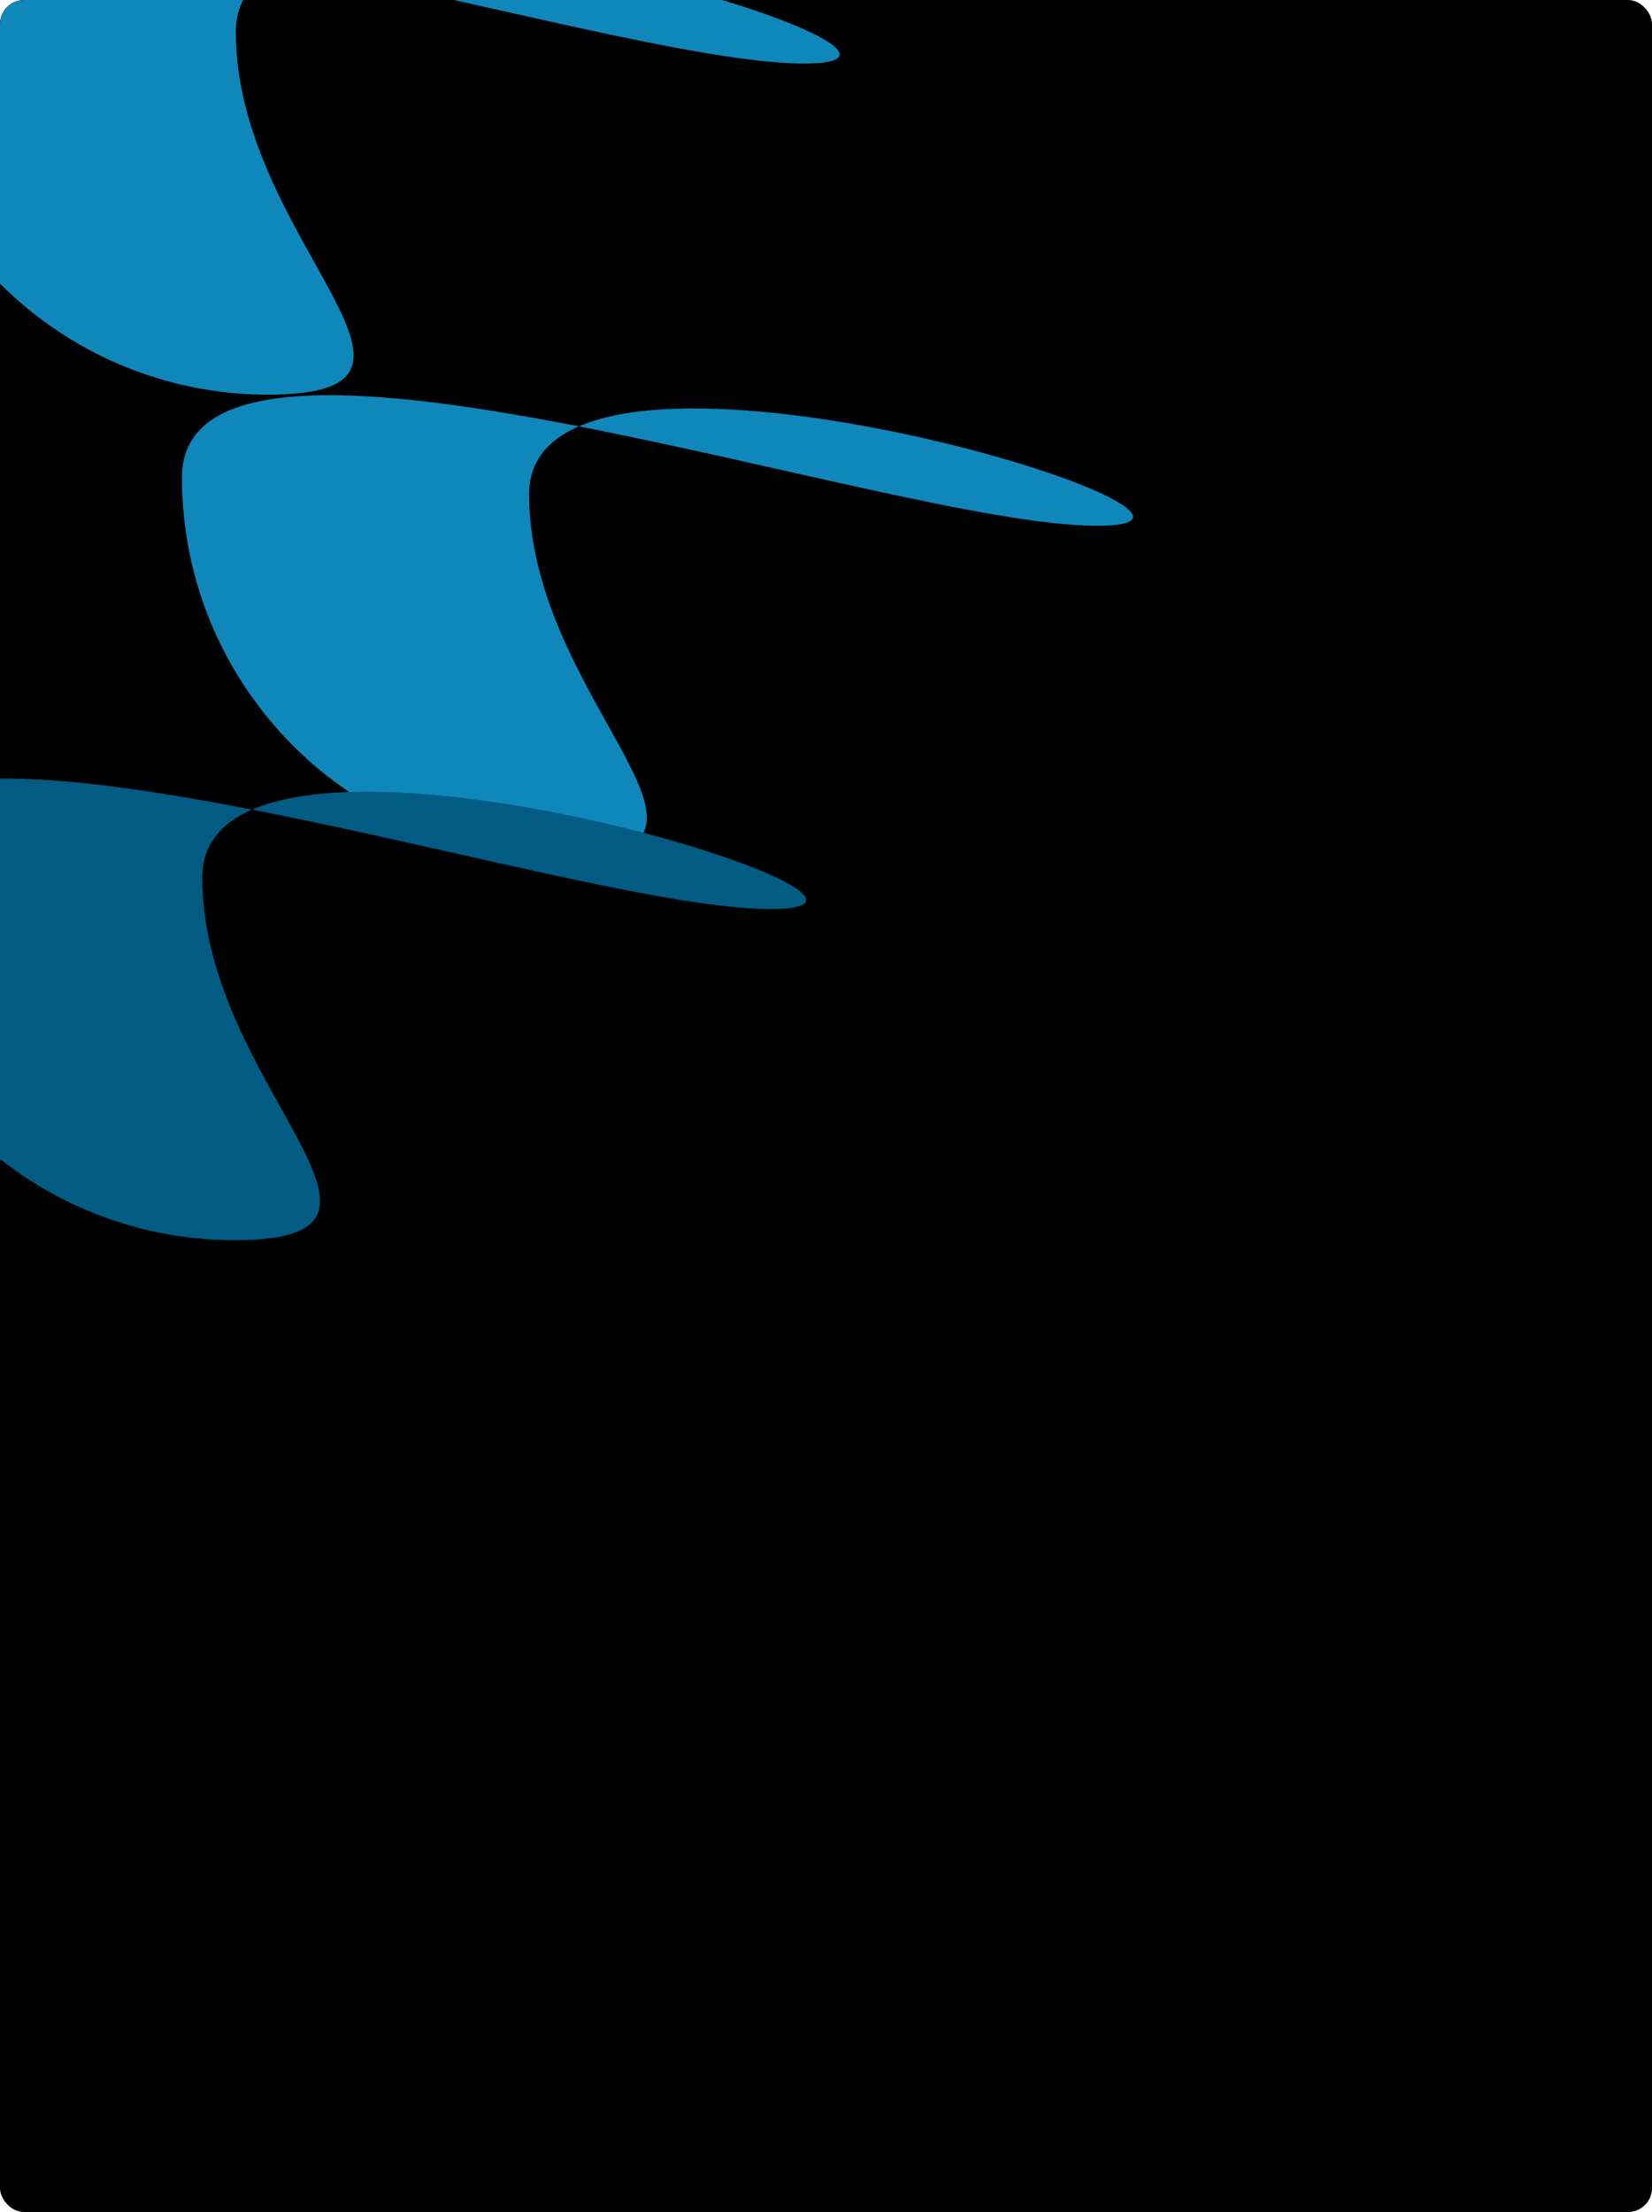 <svg width="1380" height="1847" viewBox="0 0 1380 1847" fill="none" xmlns="http://www.w3.org/2000/svg">
<g clip-path="url(#clip0_219_5042)">
<rect width="1380" height="1847" rx="20" fill="black"/>
<g filter="url(#filter0_f_219_5042)">
<path d="M197 26.54C197 201.614 399.074 329.54 224 329.54C48.926 329.54 -93 187.614 -93 12.54C-93 -162.534 496.426 53.04 671.5 53.04C846.574 53.04 197 -148.534 197 26.54Z" fill="#0F87BB"/>
</g>
<g filter="url(#filter1_f_219_5042)">
<path d="M442 412.54C442 587.614 644.074 715.54 469 715.54C293.926 715.54 152 573.614 152 398.54C152 223.466 741.426 439.04 916.5 439.04C1091.57 439.04 442 237.466 442 412.54Z" fill="#0F87BB"/>
</g>
<g filter="url(#filter2_f_219_5042)">
<path d="M169 732.54C169 907.614 371.074 1035.54 196 1035.54C20.926 1035.54 -121 893.614 -121 718.54C-121 543.466 468.426 759.04 643.5 759.04C818.574 759.04 169 557.466 169 732.54Z" fill="#015B83"/>
</g>
</g>
<defs>
<filter id="filter0_f_219_5042" x="-414.9" y="-377.9" width="1438.25" height="1029.34" filterUnits="userSpaceOnUse" color-interpolation-filters="sRGB">
<feFlood flood-opacity="0" result="BackgroundImageFix"/>
<feBlend mode="normal" in="SourceGraphic" in2="BackgroundImageFix" result="shape"/>
<feGaussianBlur stdDeviation="160.95" result="effect1_foregroundBlur_219_5042"/>
</filter>
<filter id="filter1_f_219_5042" x="-169.9" y="8.1" width="1438.25" height="1029.34" filterUnits="userSpaceOnUse" color-interpolation-filters="sRGB">
<feFlood flood-opacity="0" result="BackgroundImageFix"/>
<feBlend mode="normal" in="SourceGraphic" in2="BackgroundImageFix" result="shape"/>
<feGaussianBlur stdDeviation="160.95" result="effect1_foregroundBlur_219_5042"/>
</filter>
<filter id="filter2_f_219_5042" x="-442.9" y="328.1" width="1438.25" height="1029.34" filterUnits="userSpaceOnUse" color-interpolation-filters="sRGB">
<feFlood flood-opacity="0" result="BackgroundImageFix"/>
<feBlend mode="normal" in="SourceGraphic" in2="BackgroundImageFix" result="shape"/>
<feGaussianBlur stdDeviation="160.95" result="effect1_foregroundBlur_219_5042"/>
</filter>
<clipPath id="clip0_219_5042">
<rect width="1380" height="1847" rx="20" fill="white"/>
</clipPath>
</defs>
</svg>
